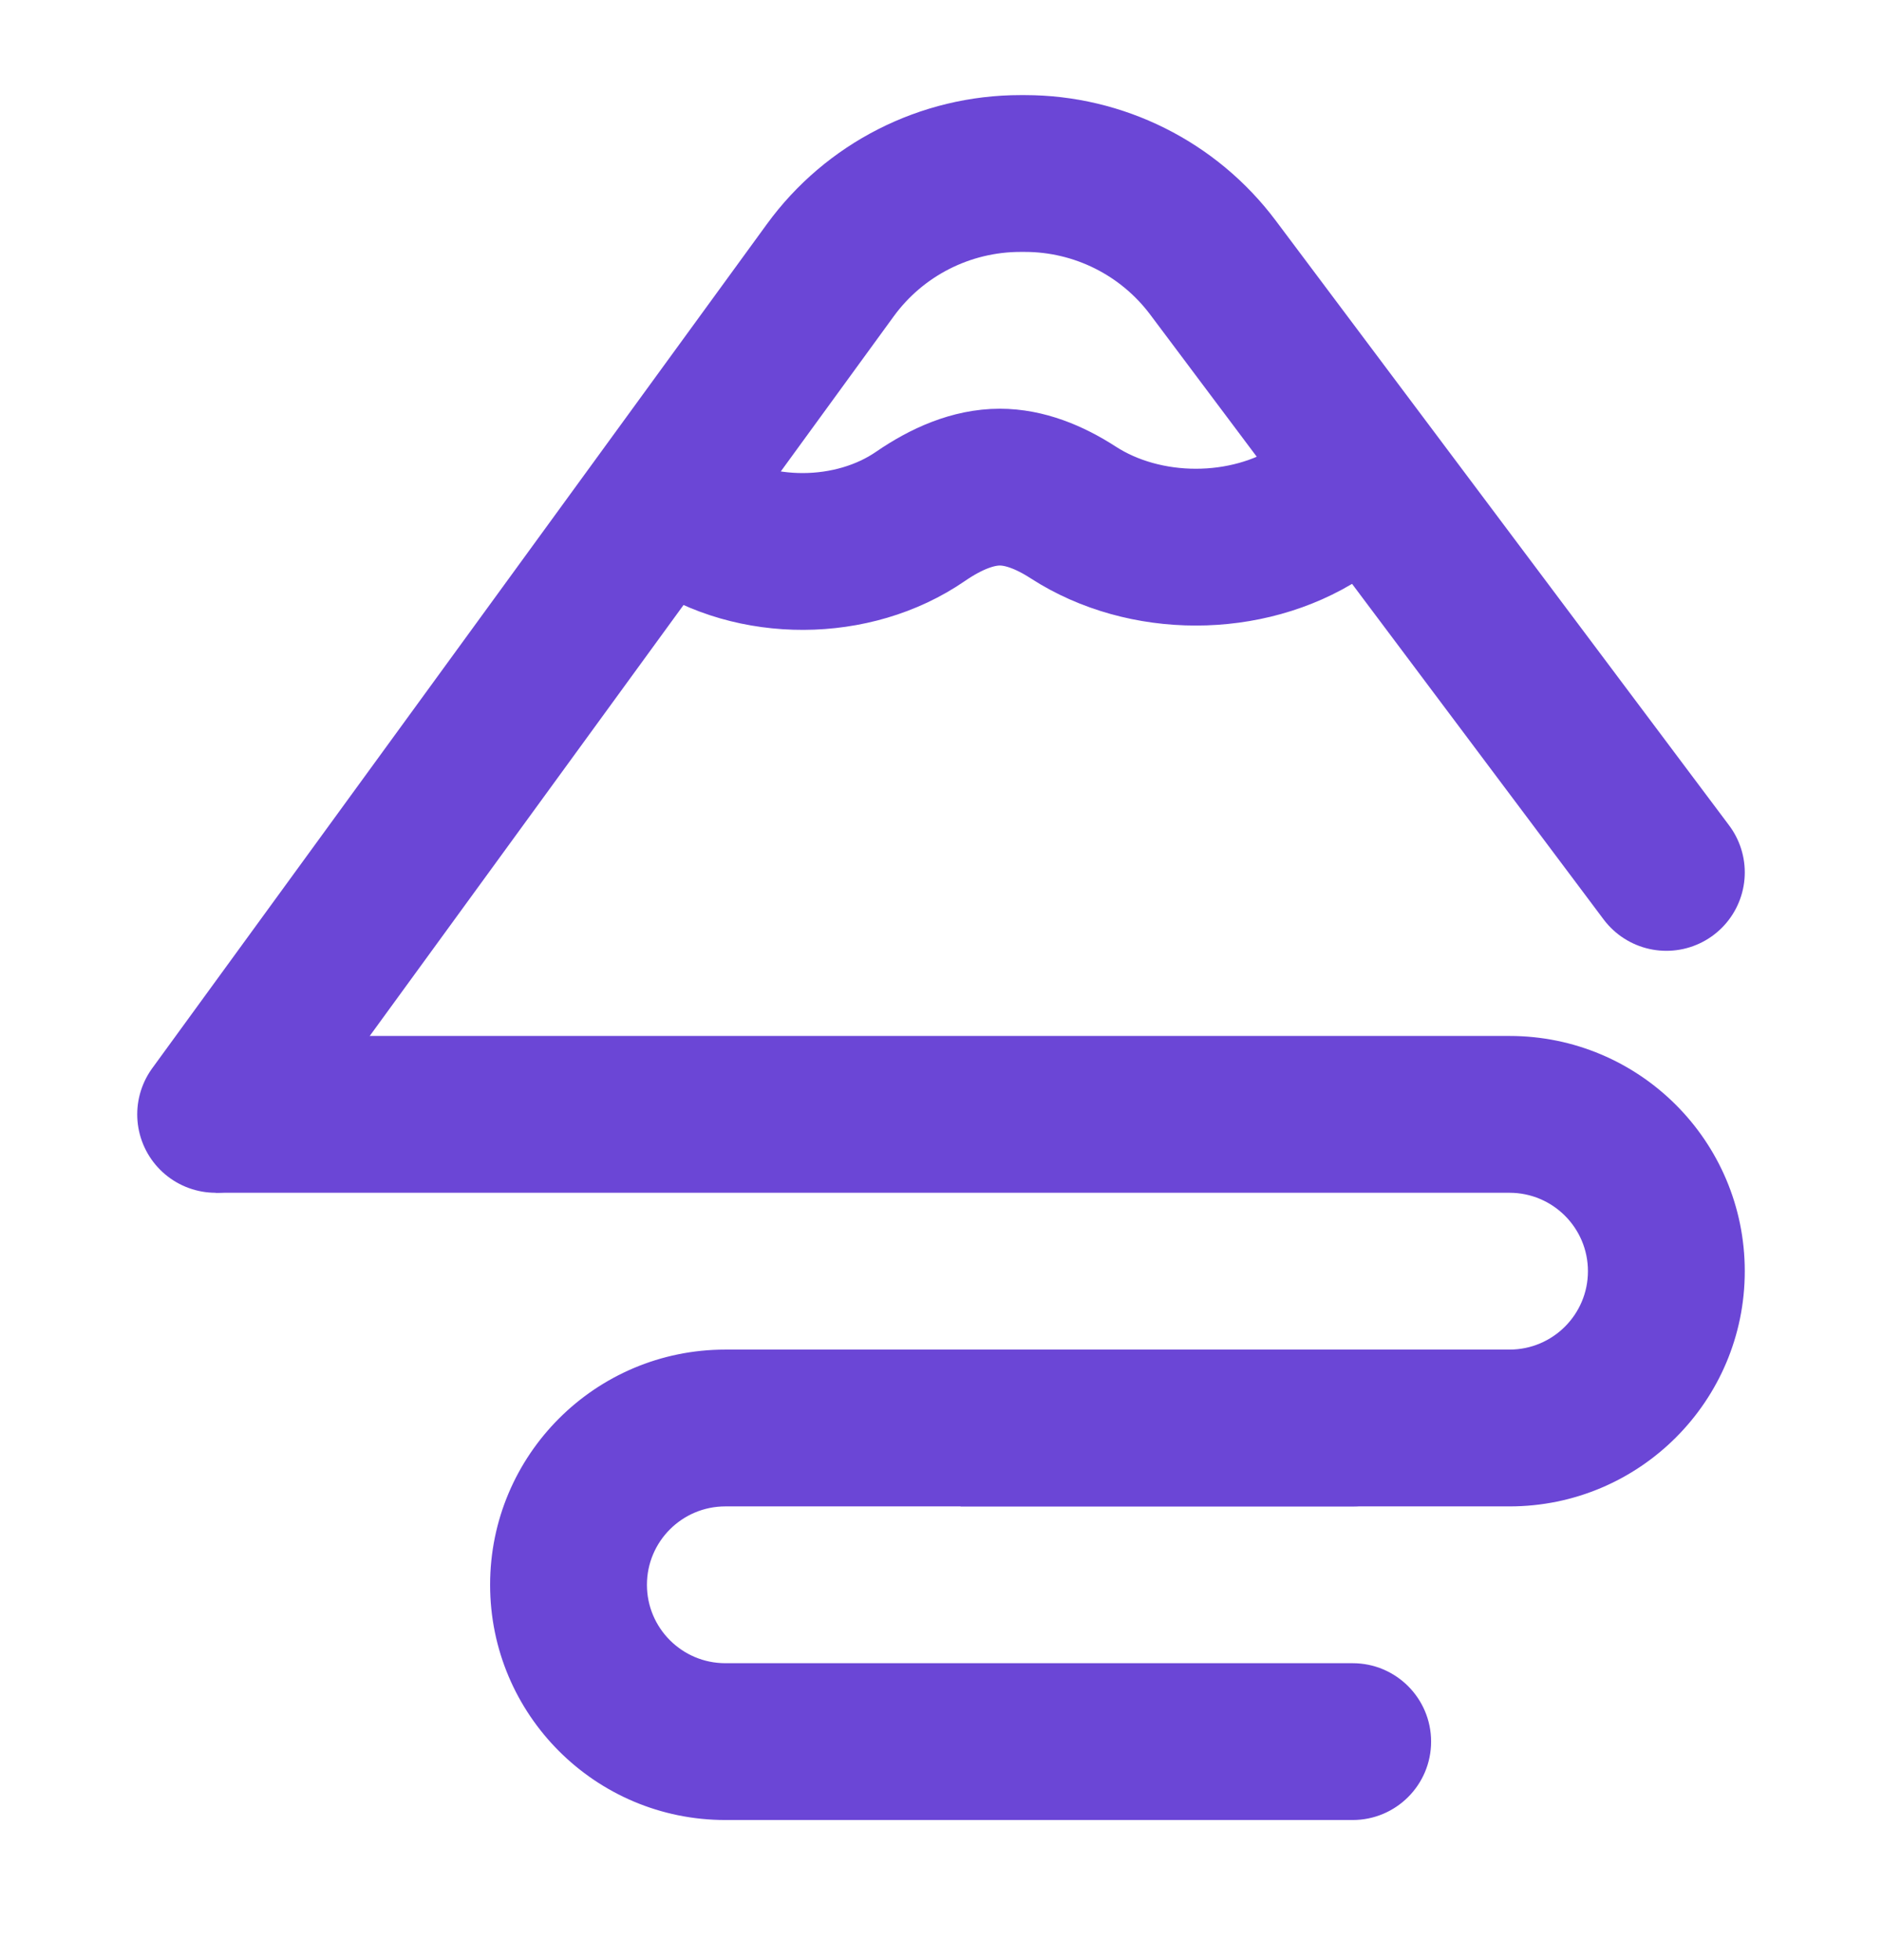<svg width="24" height="25" viewBox="0 0 24 25" fill="none" xmlns="http://www.w3.org/2000/svg">
    <path d="M2.75 14.213L10.588 3.447C11.152 2.672 12.054 2.213 13.013 2.213H13.069C14.013 2.213 14.903 2.658 15.469 3.414L21.25 11.127" stroke="#6B46D6" stroke-width="2" stroke-linecap="round"/>
    <path d="M17.75 6.213C17.438 6.213 17.12 6.338 16.814 6.536C15.902 7.126 14.598 7.126 13.686 6.536C13.38 6.338 13.062 6.213 12.75 6.213C12.413 6.213 12.069 6.359 11.74 6.585C10.881 7.178 9.611 7.185 8.75 6.595V6.595" stroke="#6B46D6" stroke-width="2"/>
    <path d="M19.25 15.213L2.75 15.213V13.213L19.25 13.213V15.213ZM19.25 19.213L12.25 19.213V17.213L19.25 17.213V19.213ZM22.25 16.213C22.25 17.87 20.907 19.213 19.25 19.213V17.213C19.802 17.213 20.25 16.765 20.25 16.213H22.25ZM20.25 16.213C20.25 15.661 19.802 15.213 19.25 15.213V13.213C20.907 13.213 22.25 14.556 22.25 16.213H20.25Z" fill="#6B46D6"/>
    <path d="M17.25 23.213C17.802 23.213 18.25 22.765 18.25 22.213C18.25 21.661 17.802 21.213 17.25 21.213V23.213ZM17.25 19.213C17.802 19.213 18.25 18.765 18.25 18.213C18.25 17.661 17.802 17.213 17.25 17.213V19.213ZM9.25 23.213H17.25V21.213H9.25V23.213ZM9.25 19.213H17.25V17.213H9.25V19.213ZM6.25 20.213C6.25 21.87 7.593 23.213 9.25 23.213V21.213C8.698 21.213 8.25 20.765 8.25 20.213H6.25ZM8.25 20.213C8.25 19.661 8.698 19.213 9.25 19.213V17.213C7.593 17.213 6.25 18.556 6.25 20.213H8.25Z" fill="#6B46D6"/>
</svg>
